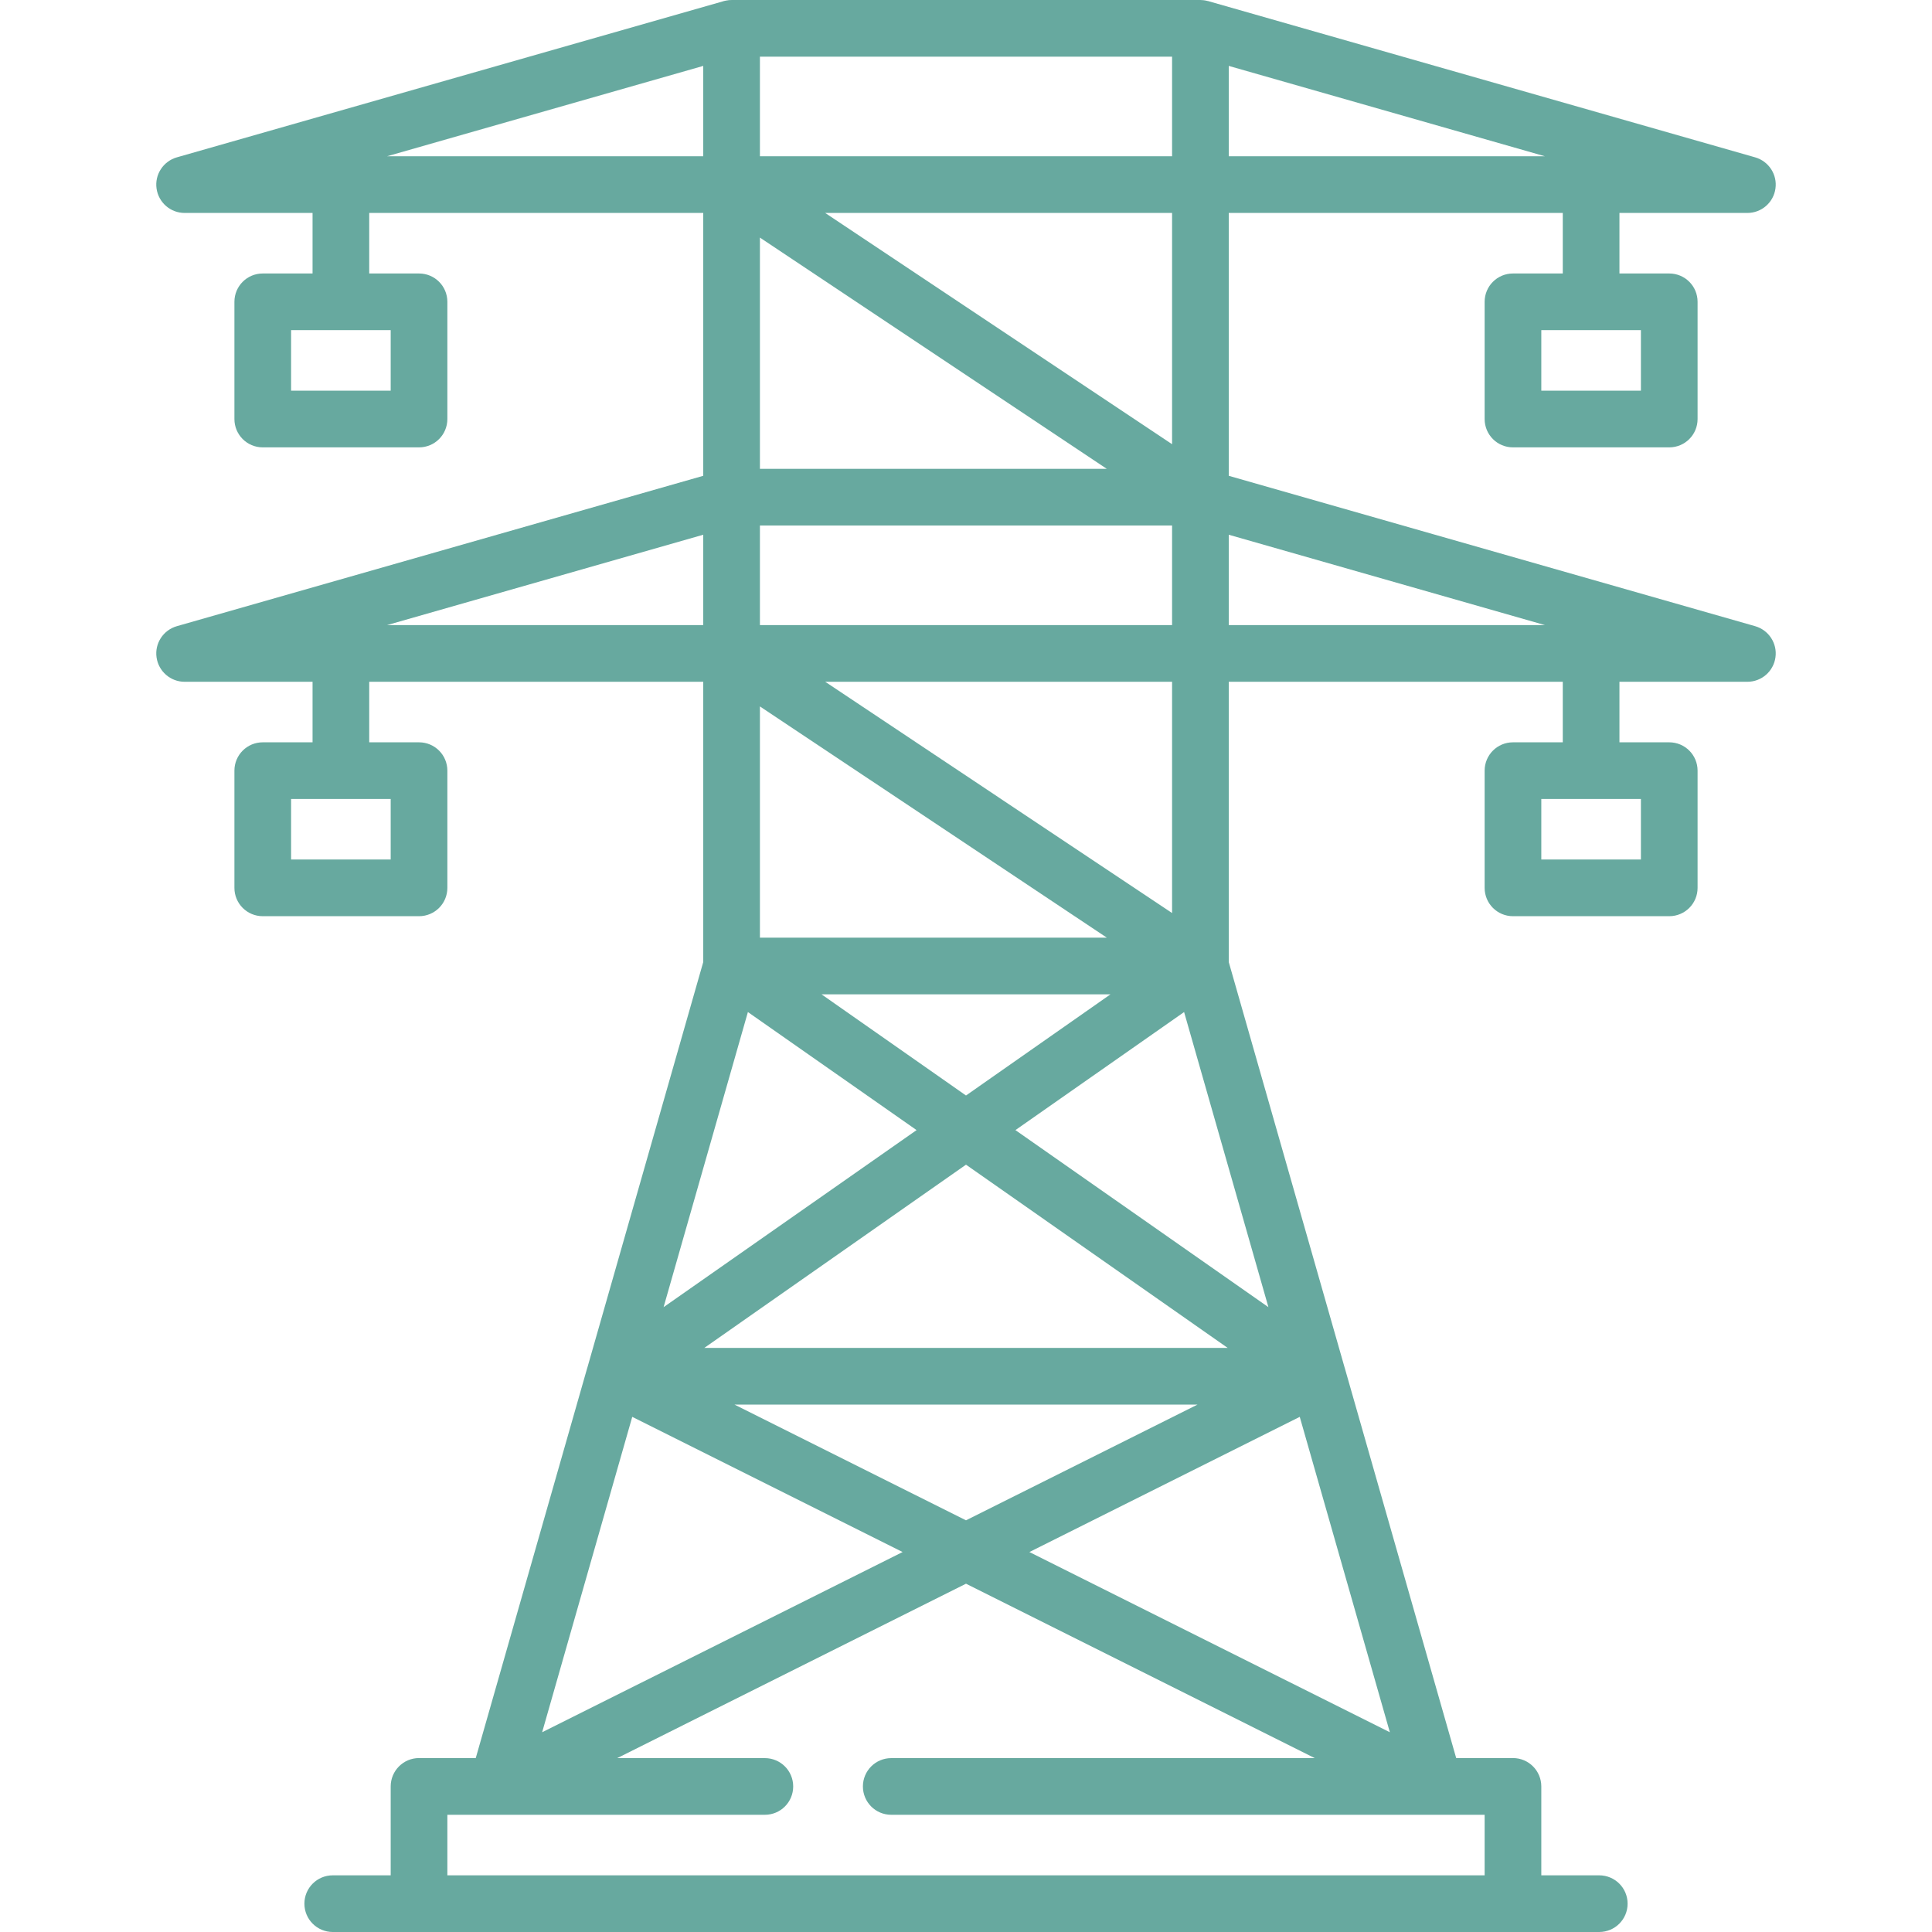 <svg xmlns="http://www.w3.org/2000/svg" width="36" height="36" fill="none" viewBox="0 0 36 36"><path fill="#67A99F" d="M32.705 11.668L22.896 8.866V3.968H29.12V5.096H28.192C27.9 5.096 27.664 5.332 27.664 5.624V7.808C27.664 8.1 27.9 8.336 28.192 8.336H31.104C31.396 8.336 31.632 8.1 31.632 7.808V5.624C31.632 5.332 31.396 5.096 31.104 5.096H30.176V3.968H32.56C32.823 3.968 33.047 3.774 33.083 3.513C33.12 3.253 32.958 3.005 32.705 2.932L22.525 0.024C22.525 0.024 22.524 0.024 22.524 0.023L22.513 0.02C22.509 0.019 22.505 0.019 22.5 0.018C22.489 0.015 22.478 0.012 22.466 0.01C22.458 0.008 22.449 0.007 22.441 0.006C22.433 0.005 22.424 0.003 22.416 0.003C22.404 0.001 22.392 0.001 22.381 0.001C22.376 0.001 22.372 0 22.368 0H22.357C22.356 0 22.355 0 22.355 0H13.645C13.644 0 13.643 0 13.642 0H13.632C13.628 0 13.624 0 13.62 0.001C13.608 0.001 13.596 0.001 13.584 0.002C13.576 0.003 13.568 0.004 13.56 0.006C13.551 0.007 13.542 0.008 13.533 0.01C13.522 0.012 13.511 0.014 13.5 0.017C13.495 0.018 13.491 0.019 13.487 0.02L13.476 0.023C13.476 0.024 13.475 0.024 13.475 0.024L3.295 2.932C3.042 3.005 2.88 3.253 2.917 3.513C2.954 3.774 3.177 3.968 3.44 3.968H5.824V5.096H4.896C4.604 5.096 4.368 5.332 4.368 5.624V7.808C4.368 8.1 4.604 8.336 4.896 8.336H7.808C8.1 8.336 8.336 8.1 8.336 7.808V5.624C8.336 5.332 8.1 5.096 7.808 5.096H6.88V3.968H13.104V8.866L3.295 11.668C3.042 11.741 2.88 11.989 2.917 12.249C2.954 12.51 3.177 12.704 3.44 12.704H5.824V13.832H4.896C4.604 13.832 4.368 14.068 4.368 14.36V16.544C4.368 16.836 4.604 17.072 4.896 17.072H7.808C8.1 17.072 8.336 16.836 8.336 16.544V14.36C8.336 14.068 8.1 13.832 7.808 13.832H6.88V12.704H13.104V17.926L10.944 25.486C10.944 25.487 10.944 25.487 10.943 25.487L10.939 25.502C10.939 25.502 10.939 25.503 10.939 25.503L10.938 25.506C10.938 25.507 10.938 25.508 10.937 25.508L8.865 32.759H7.808C7.516 32.759 7.28 32.996 7.28 33.288V34.944H6.2C5.909 34.944 5.672 35.18 5.672 35.472C5.672 35.764 5.909 36 6.2 36H7.808H28.192H29.799C30.091 36 30.328 35.764 30.328 35.472C30.328 35.18 30.091 34.944 29.799 34.944H28.72V33.288C28.72 32.996 28.484 32.759 28.192 32.759H27.134L25.063 25.509C25.062 25.508 25.062 25.506 25.062 25.505L25.057 25.488C25.057 25.488 25.056 25.487 25.056 25.486L22.896 17.926V12.704H29.12V13.832H28.192C27.9 13.832 27.664 14.068 27.664 14.36V16.544C27.664 16.836 27.9 17.072 28.192 17.072H31.104C31.396 17.072 31.632 16.836 31.632 16.544V14.36C31.632 14.068 31.396 13.832 31.104 13.832H30.176V12.704H32.56C32.823 12.704 33.047 12.51 33.083 12.249C33.12 11.989 32.958 11.741 32.705 11.668ZM30.576 6.152V7.28H28.72V6.152H30.576ZM22.896 1.228L28.788 2.912H22.896V1.228ZM7.28 6.152V7.28H5.424V6.152H7.28ZM7.28 14.888V16.016H5.424V14.888H7.28ZM14.16 1.056H21.84V2.912H14.16V1.056ZM21.84 3.968V8.277L15.376 3.968H21.84ZM14.16 4.427L20.623 8.736H14.16V4.427ZM14.16 9.792H21.84V11.648H14.16V9.792ZM13.124 25.116L18 21.702L22.876 25.116H13.124ZM22.315 26.172L18 28.329L13.685 26.172H22.315ZM15.308 18.528H20.692L18 20.413L15.308 18.528ZM21.84 12.704V17.013L15.377 12.704H21.84ZM14.16 13.163L20.624 17.472H14.16V13.163ZM7.211 2.912L13.104 1.228V2.912H7.211ZM7.211 11.648L13.104 9.964V11.648H7.211ZM13.936 18.858L17.079 21.058L12.365 24.357L13.936 18.858ZM11.781 26.401L16.819 28.92L10.102 32.278L11.781 26.401ZM26.736 33.816H26.736C26.736 33.816 26.737 33.816 26.738 33.816H27.664V34.944H27.664H8.336V33.816H9.262C9.263 33.816 9.264 33.816 9.264 33.816C9.265 33.816 9.266 33.816 9.267 33.816H9.274C9.275 33.816 9.276 33.816 9.277 33.816H14.252C14.544 33.816 14.78 33.58 14.78 33.288C14.78 32.996 14.544 32.76 14.252 32.76H11.501L18 29.51L24.499 32.76H16.607C16.315 32.76 16.079 32.996 16.079 33.288C16.079 33.58 16.315 33.816 16.607 33.816H26.733C26.734 33.816 26.735 33.816 26.736 33.816ZM25.898 32.278L19.181 28.92L24.219 26.401L25.898 32.278ZM23.635 24.357L18.921 21.058L22.064 18.858L23.635 24.357ZM22.896 11.648V9.964L28.789 11.648H22.896ZM30.576 14.888V16.016H28.72V14.888H30.576Z"/></svg>